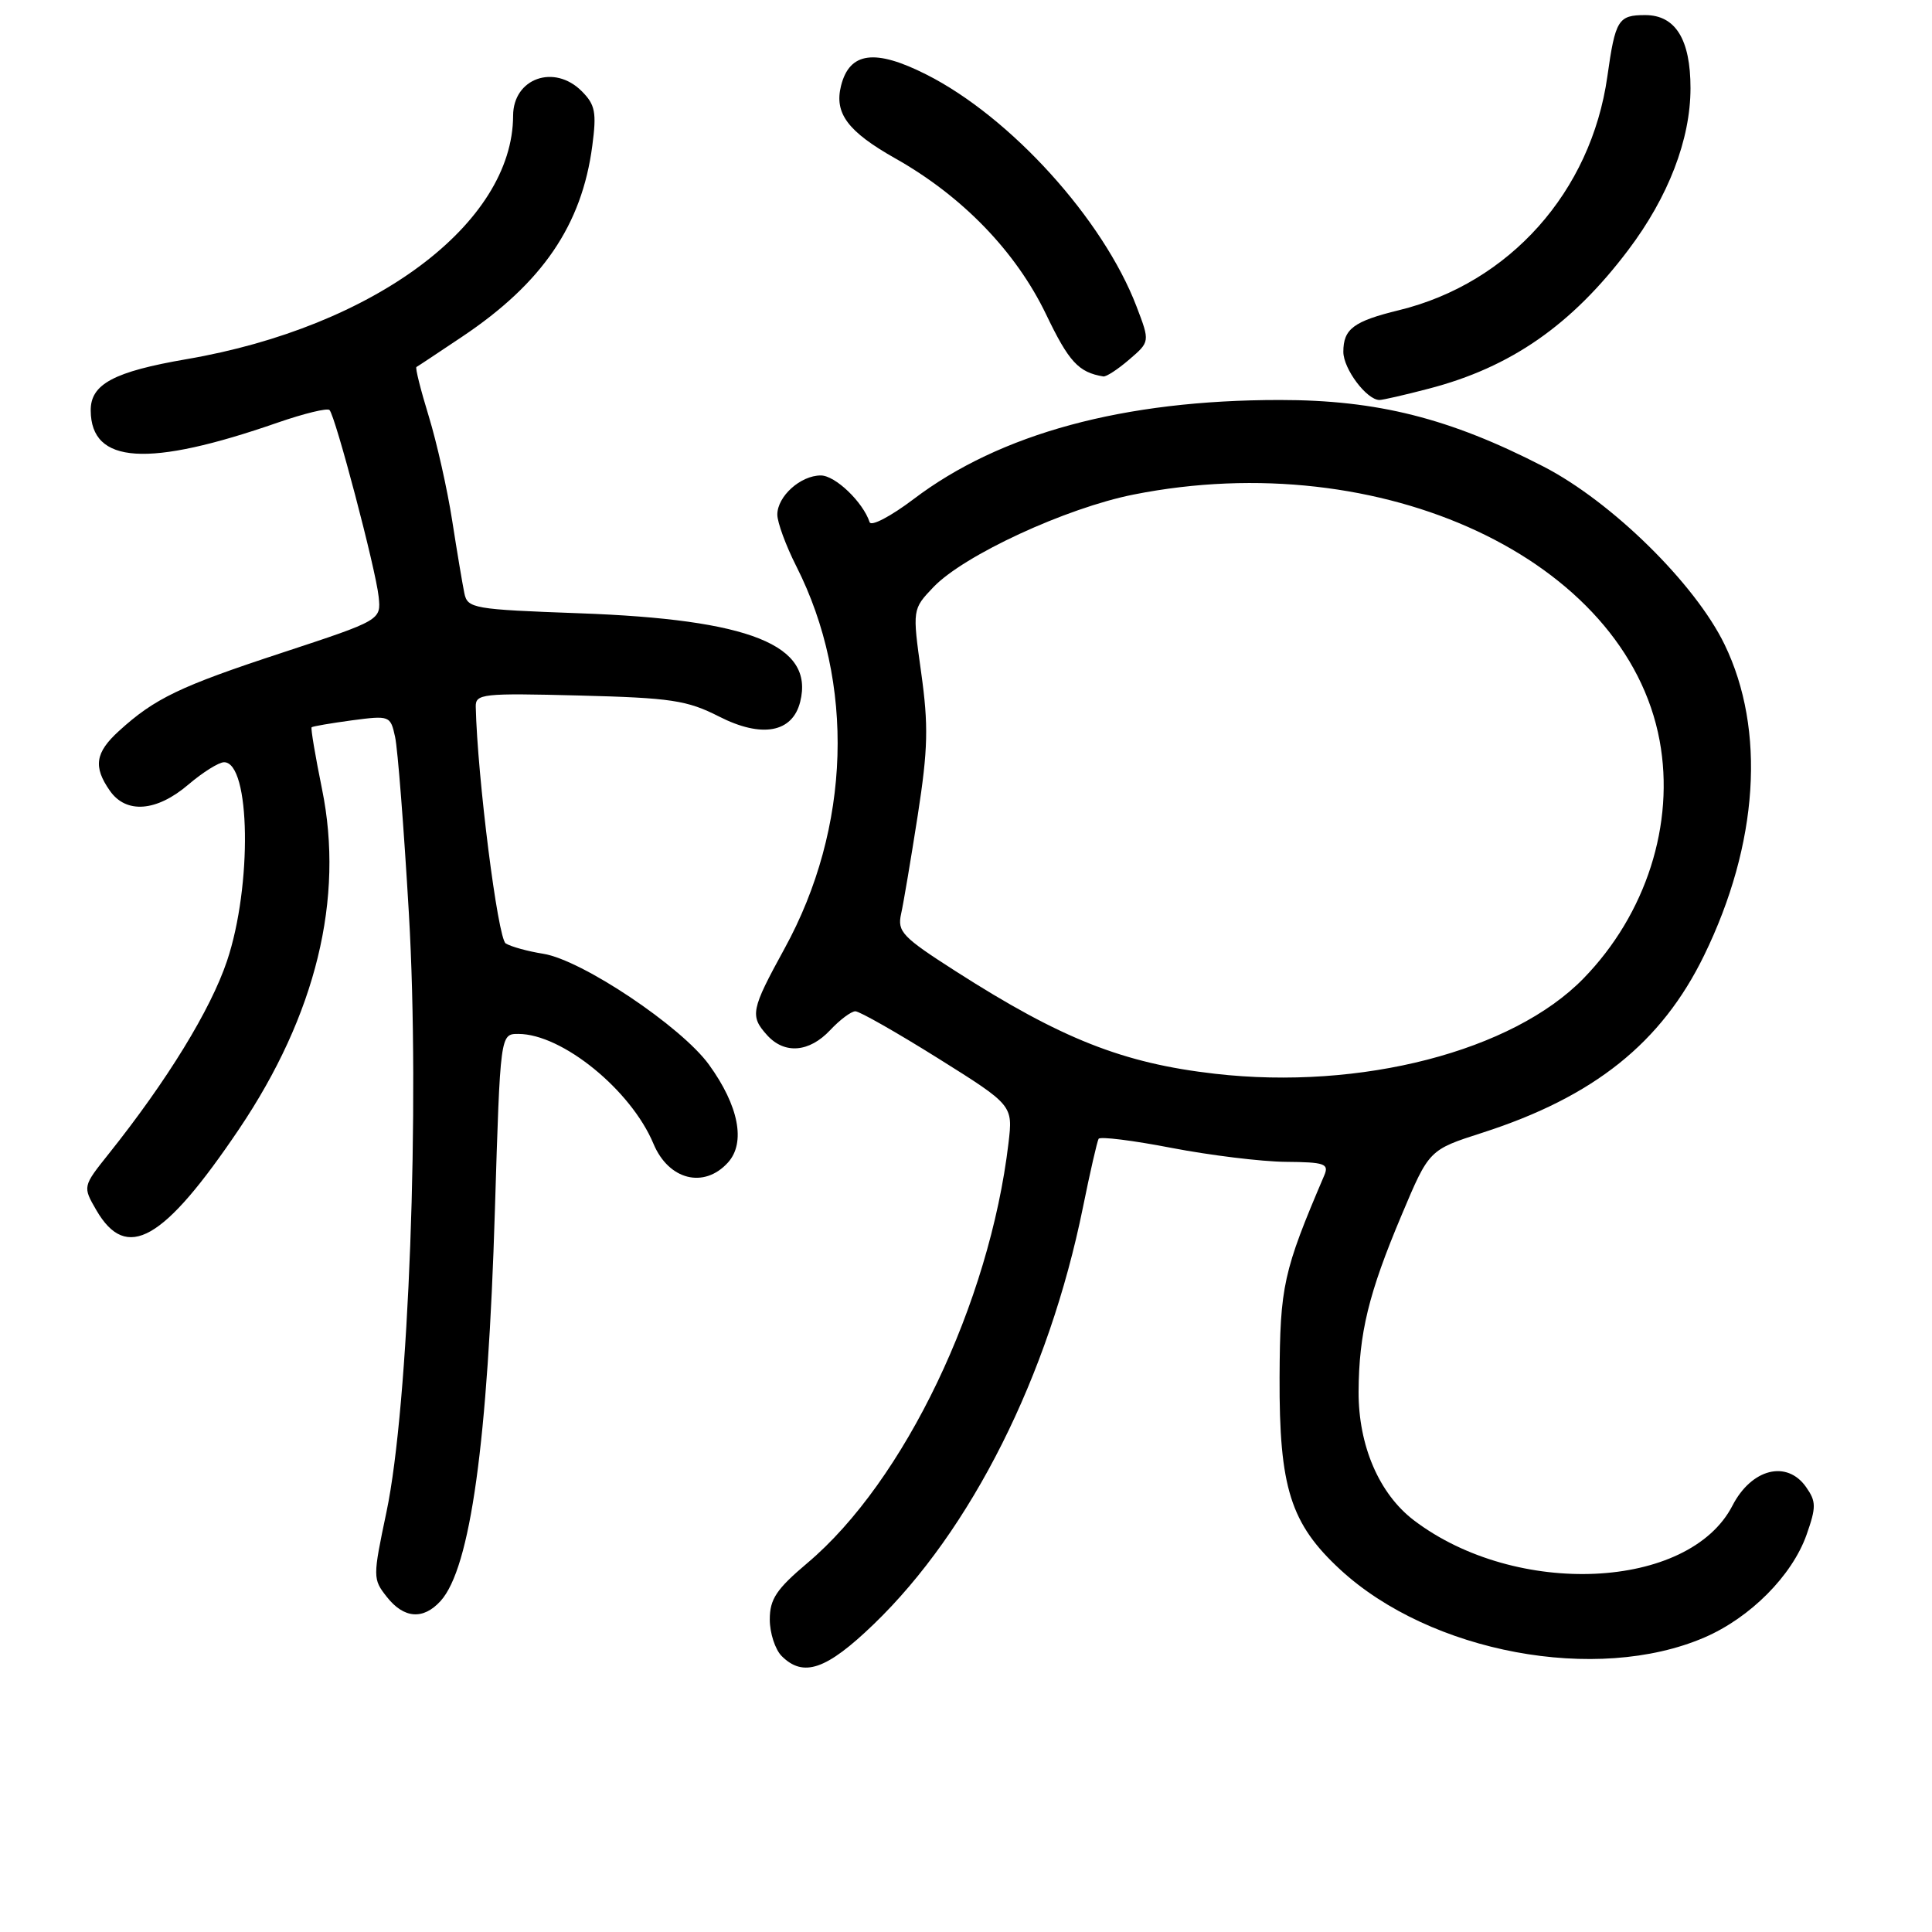 <?xml version="1.0" encoding="UTF-8" standalone="no"?>
<!DOCTYPE svg PUBLIC "-//W3C//DTD SVG 1.1//EN" "http://www.w3.org/Graphics/SVG/1.1/DTD/svg11.dtd" >
<svg xmlns="http://www.w3.org/2000/svg" xmlns:xlink="http://www.w3.org/1999/xlink" version="1.1" viewBox="0 0 256 256">
 <g >
 <path fill="currentColor"
d=" M 115.75 215.24 C 128.69 202.78 138.97 182.30 143.50 159.96 C 144.44 155.31 145.38 151.23 145.57 150.90 C 145.77 150.57 150.11 151.11 155.22 152.10 C 160.32 153.08 167.14 153.92 170.36 153.95 C 175.54 153.99 176.13 154.20 175.47 155.75 C 170.03 168.48 169.61 170.41 169.55 182.50 C 169.49 197.12 171.00 201.90 177.60 207.99 C 189.55 219.00 211.58 223.11 225.83 216.98 C 231.92 214.36 237.46 208.78 239.38 203.36 C 240.67 199.69 240.66 198.96 239.32 197.05 C 236.78 193.42 232.09 194.60 229.56 199.50 C 223.80 210.69 200.89 211.74 187.35 201.45 C 182.74 197.94 180.00 191.56 180.02 184.43 C 180.06 176.65 181.34 171.38 185.74 160.96 C 189.36 152.36 189.36 152.36 196.43 150.09 C 211.21 145.33 220.16 138.18 225.80 126.60 C 233.01 111.83 234.00 96.70 228.51 85.39 C 224.60 77.33 213.55 66.47 204.50 61.81 C 192.10 55.42 182.51 53.00 169.58 53.00 C 148.89 53.00 132.51 57.44 121.05 66.14 C 118.05 68.41 115.43 69.79 115.23 69.19 C 114.34 66.51 110.67 63.00 108.76 63.00 C 106.07 63.00 103.00 65.77 103.00 68.19 C 103.00 69.22 104.13 72.29 105.51 75.02 C 113.34 90.48 112.75 109.67 103.95 125.70 C 99.50 133.82 99.34 134.61 101.65 137.17 C 103.96 139.72 107.23 139.45 110.00 136.50 C 111.29 135.12 112.80 134.00 113.34 134.00 C 113.89 134.00 118.81 136.80 124.28 140.22 C 134.22 146.45 134.22 146.45 133.63 151.47 C 131.12 172.69 119.83 196.28 106.98 207.11 C 102.88 210.57 102.00 211.89 102.00 214.59 C 102.00 216.38 102.71 218.56 103.57 219.43 C 106.45 222.31 109.50 221.26 115.75 215.24 Z  M 58.38 212.14 C 62.33 207.77 64.65 191.10 65.58 160.25 C 66.29 137.00 66.29 137.00 68.68 137.00 C 74.47 137.00 83.61 144.43 86.59 151.56 C 88.60 156.36 93.29 157.54 96.46 154.04 C 98.84 151.41 97.89 146.52 93.94 141.07 C 90.27 136.01 77.11 127.20 71.99 126.38 C 69.95 126.06 67.71 125.44 67.01 125.01 C 65.96 124.36 63.25 102.93 63.04 93.65 C 63.00 91.93 63.91 91.83 76.75 92.16 C 88.93 92.47 91.04 92.79 95.27 94.94 C 100.93 97.83 105.01 97.09 106.03 92.99 C 107.91 85.47 99.43 82.07 76.73 81.26 C 62.72 80.75 61.95 80.62 61.53 78.61 C 61.29 77.45 60.56 73.12 59.92 69.00 C 59.28 64.88 57.88 58.64 56.81 55.15 C 55.74 51.66 55.00 48.73 55.18 48.63 C 55.36 48.54 58.08 46.73 61.23 44.62 C 71.87 37.50 77.10 29.82 78.48 19.33 C 79.07 14.89 78.87 13.87 77.08 12.08 C 73.44 8.44 68.01 10.37 67.99 15.32 C 67.96 29.62 49.58 43.33 24.73 47.59 C 15.08 49.25 11.99 50.90 12.02 54.40 C 12.07 61.50 19.59 61.98 36.82 55.99 C 40.29 54.79 43.37 54.04 43.66 54.33 C 44.44 55.11 49.79 75.41 50.17 79.05 C 50.50 82.17 50.50 82.17 37.35 86.50 C 23.83 90.94 20.50 92.54 15.75 96.87 C 12.62 99.72 12.33 101.60 14.56 104.78 C 16.72 107.87 20.76 107.55 24.96 103.96 C 26.87 102.33 29.00 101.00 29.69 101.00 C 33.19 101.00 33.43 117.37 30.08 127.33 C 27.91 133.80 22.15 143.18 14.43 152.86 C 10.95 157.22 10.95 157.22 12.77 160.36 C 16.77 167.24 21.66 164.46 31.67 149.62 C 41.87 134.48 45.63 119.07 42.67 104.56 C 41.78 100.19 41.16 96.51 41.29 96.37 C 41.43 96.24 43.83 95.83 46.63 95.45 C 51.63 94.79 51.74 94.83 52.35 97.64 C 52.70 99.21 53.52 109.75 54.18 121.06 C 55.66 146.44 54.17 186.31 51.21 200.34 C 49.39 208.99 49.39 209.23 51.25 211.59 C 53.52 214.48 56.08 214.67 58.38 212.14 Z  M 189.32 51.50 C 200.18 48.68 208.25 43.07 215.75 33.13 C 221.07 26.09 224.00 18.47 224.00 11.68 C 224.00 5.22 222.01 2.00 218.00 2.00 C 214.42 2.00 214.04 2.61 212.98 10.15 C 210.82 25.41 200.02 37.52 185.38 41.10 C 179.36 42.57 178.00 43.58 178.00 46.62 C 178.00 48.88 181.10 53.00 182.79 53.00 C 183.22 53.00 186.16 52.33 189.32 51.50 Z  M 149.63 47.64 C 152.38 45.28 152.38 45.28 150.60 40.62 C 146.19 29.06 133.91 15.51 122.76 9.88 C 115.94 6.43 112.57 6.88 111.44 11.37 C 110.53 15.02 112.33 17.43 118.65 21.00 C 127.53 26.01 134.60 33.33 138.60 41.63 C 141.63 47.95 142.91 49.34 146.19 49.88 C 146.58 49.95 148.12 48.94 149.63 47.64 Z  M 161.00 142.28 C 148.81 140.89 140.64 137.66 126.66 128.71 C 119.55 124.16 118.88 123.45 119.40 121.10 C 119.72 119.67 120.71 113.78 121.61 108.01 C 122.97 99.22 123.04 96.14 122.06 89.12 C 120.89 80.73 120.89 80.73 123.69 77.79 C 127.74 73.56 141.25 67.31 150.21 65.53 C 183.11 58.99 215.46 74.12 219.91 98.14 C 221.95 109.17 218.12 121.13 209.82 129.65 C 200.43 139.29 180.33 144.49 161.00 142.28 Z "/>
</g>
</svg>